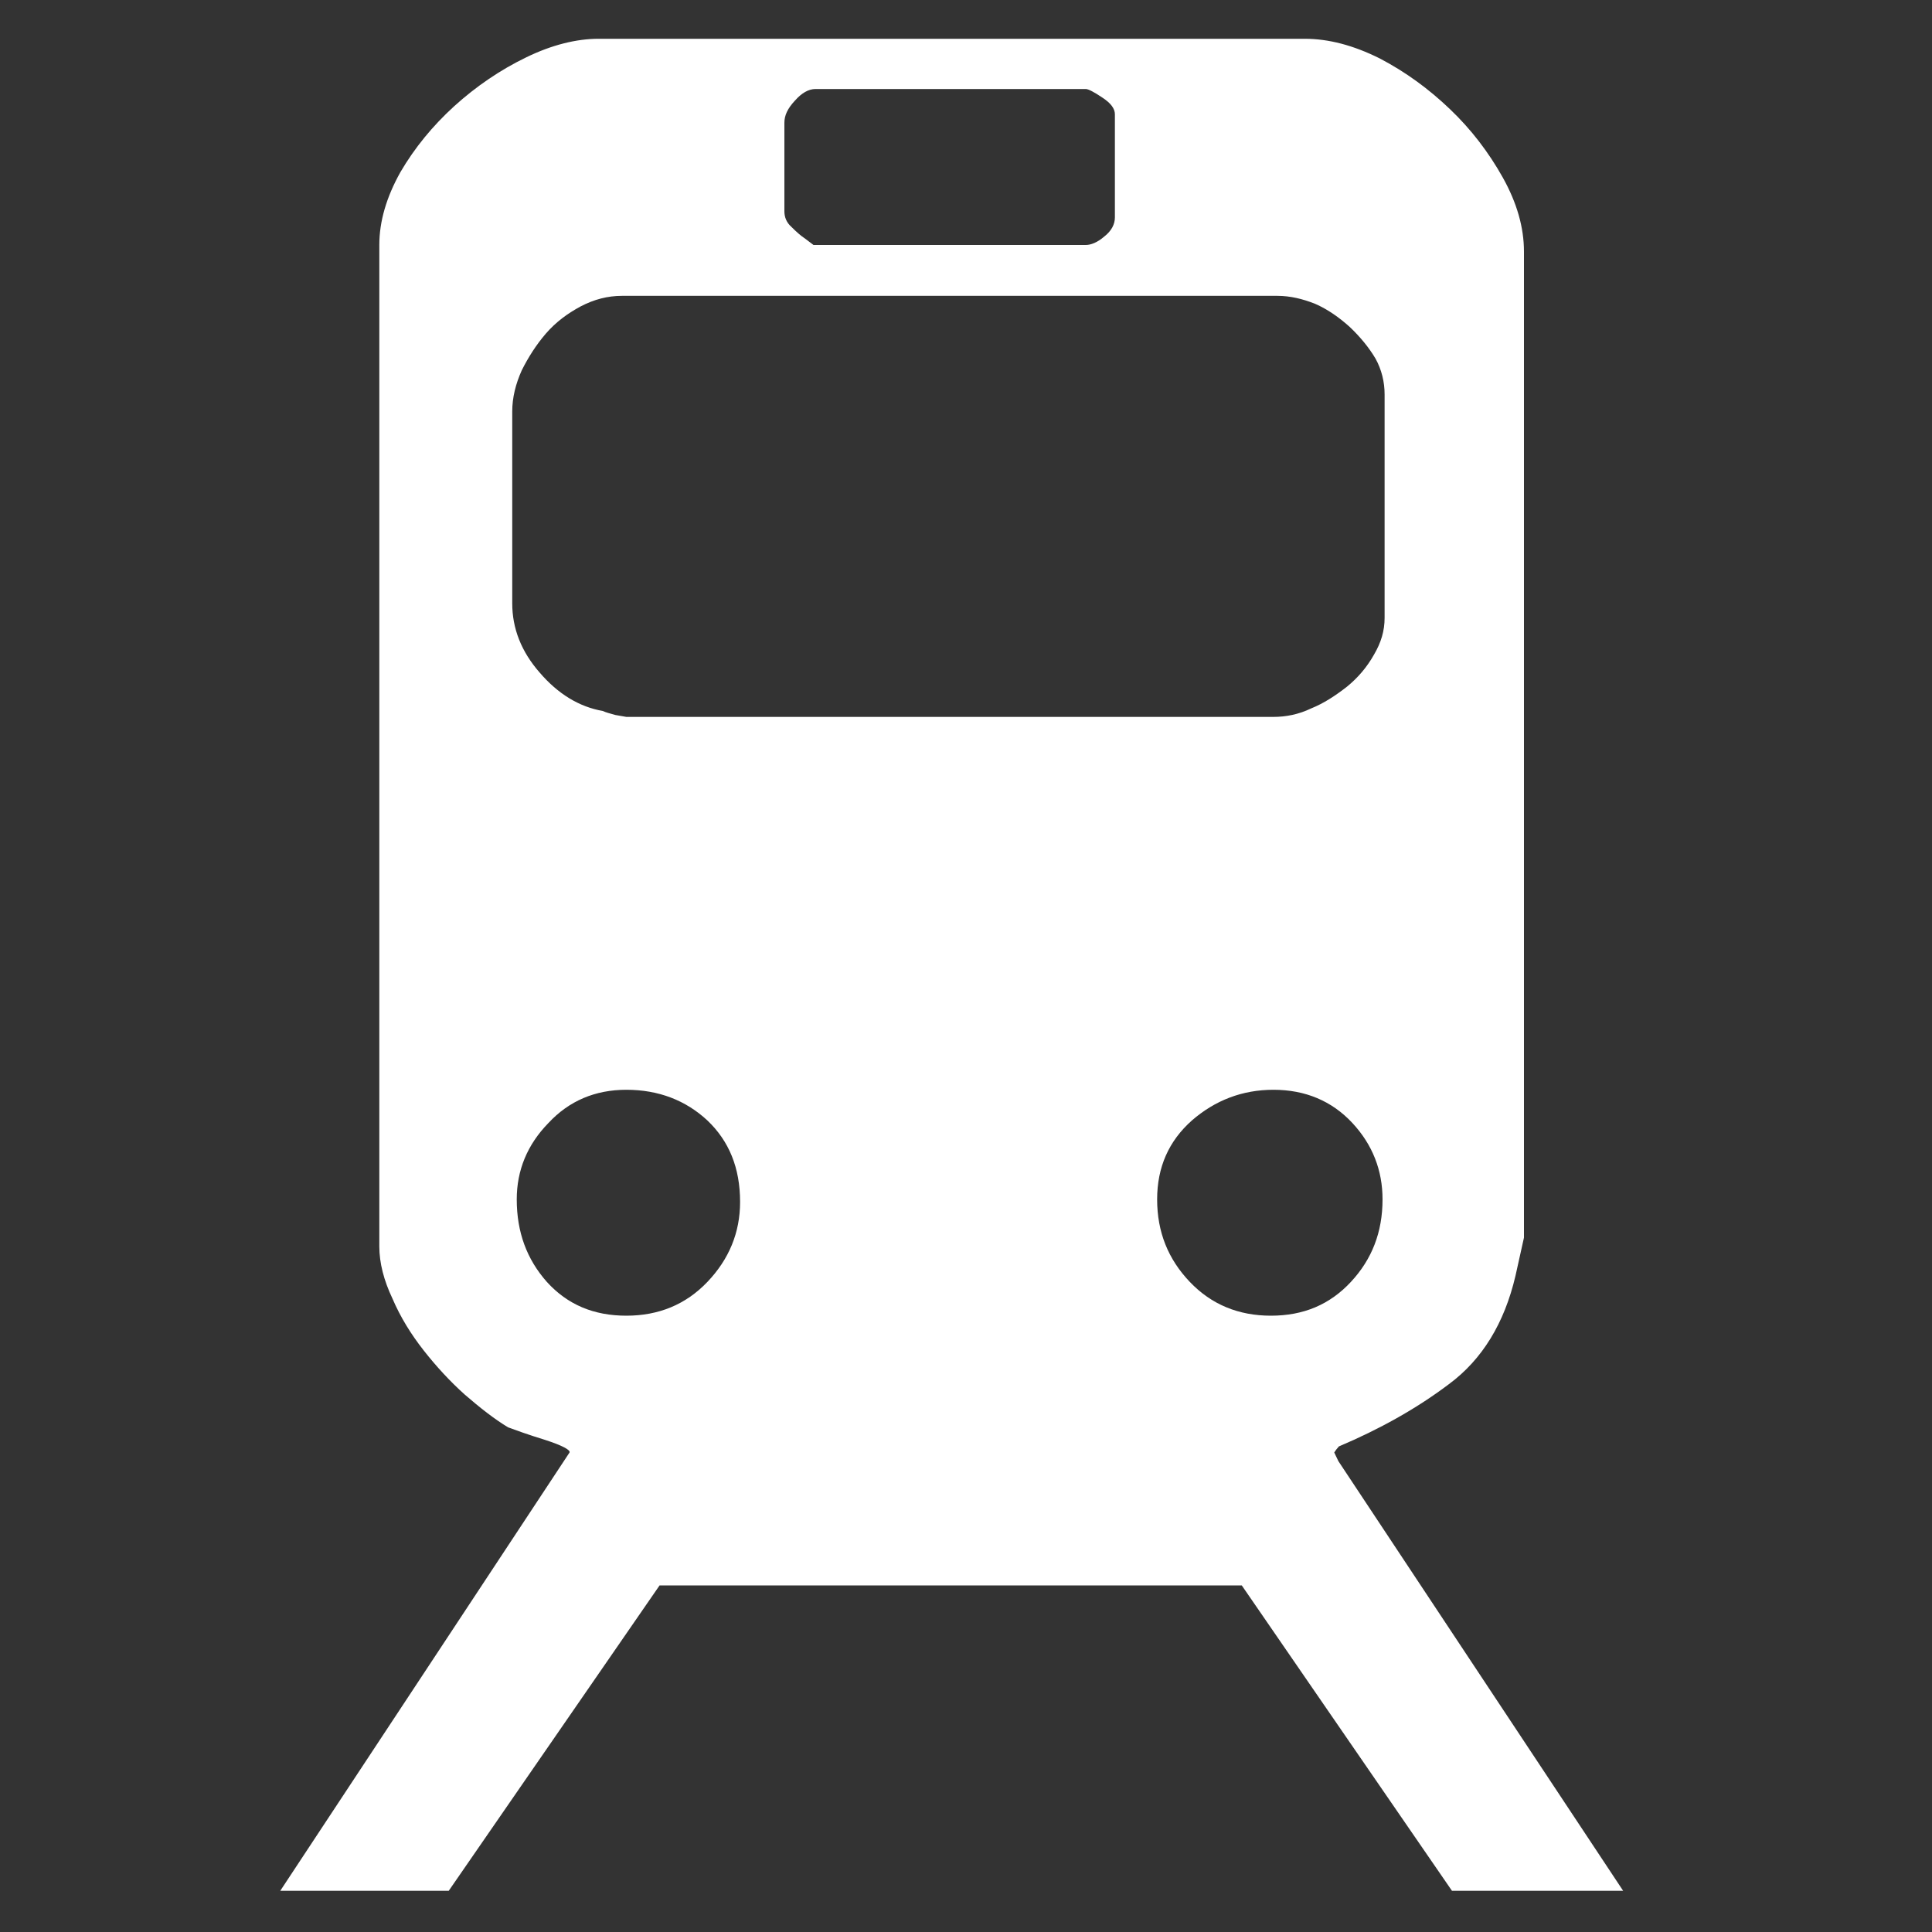<svg version="1.1" xmlns="http://www.w3.org/2000/svg" xlink="http://www.w3.org/1999/xlink" x="0px" y="0px" width="15px" height="15px" viewBox="0 0 15 15" style="enable-background:new 0 0 15 15;" space="preserve">
    <rect x="0" y="0" width="15" height="15" fill="#333333" stroke="none"/>
    <path d="M10.391,11.344L10.359,11.277L10.375,11.254L10.395,11.23C10.707,11.098,10.996,10.938,11.25,10.746C11.508,10.555,11.68,10.273,11.766,9.906L11.832,9.609L11.832,1.953C11.832,1.766,11.777,1.574,11.668,1.379C11.559,1.184,11.422,1.004,11.258,0.848C11.094,0.691,10.914,0.559,10.711,0.453C10.508,0.352,10.316,0.301,10.129,0.301L4.648,0.301C4.477,0.301,4.285,0.348,4.086,0.445C3.883,0.543,3.695,0.672,3.527,0.824C3.359,0.977,3.219,1.148,3.109,1.336C3,1.531,2.945,1.719,2.945,1.902L2.945,9.676C2.945,9.805,2.98,9.941,3.047,10.082C3.109,10.227,3.191,10.359,3.289,10.484C3.387,10.609,3.496,10.727,3.609,10.828C3.727,10.93,3.836,11.016,3.945,11.082C4,11.102,4.094,11.137,4.234,11.18C4.367,11.223,4.43,11.258,4.422,11.277L2.176,14.68L3.484,14.68L5.121,12.309L9.641,12.309L11.273,14.68L12.602,14.68ZM6.09,0.953C6.09,0.898,6.113,0.844,6.172,0.781C6.223,0.723,6.277,0.691,6.332,0.691L8.43,0.691C8.449,0.691,8.496,0.715,8.559,0.758C8.625,0.801,8.656,0.844,8.656,0.887L8.656,1.688C8.656,1.742,8.629,1.793,8.574,1.836C8.52,1.883,8.469,1.902,8.43,1.902L6.316,1.902L6.25,1.852C6.219,1.832,6.184,1.801,6.145,1.762C6.105,1.727,6.09,1.684,6.09,1.641ZM3.977,3.195C3.977,3.086,4.004,2.98,4.051,2.875C4.102,2.773,4.164,2.676,4.238,2.59C4.316,2.5,4.406,2.434,4.508,2.379C4.613,2.324,4.719,2.297,4.828,2.297L9.918,2.297C10.016,2.297,10.113,2.32,10.211,2.359C10.309,2.402,10.398,2.465,10.48,2.539C10.562,2.617,10.629,2.699,10.68,2.785C10.727,2.871,10.75,2.965,10.75,3.062L10.75,4.797C10.75,4.898,10.723,4.988,10.668,5.082C10.613,5.18,10.543,5.262,10.457,5.332C10.367,5.402,10.277,5.461,10.18,5.5C10.082,5.547,9.984,5.566,9.887,5.566L4.863,5.566L4.777,5.551C4.734,5.539,4.703,5.531,4.68,5.52C4.496,5.488,4.332,5.387,4.191,5.223C4.047,5.059,3.977,4.879,3.977,4.684ZM5.492,9.953C5.324,10.129,5.113,10.215,4.863,10.215C4.609,10.215,4.406,10.129,4.246,9.953C4.09,9.777,4.012,9.566,4.012,9.312C4.012,9.086,4.094,8.887,4.258,8.719C4.418,8.547,4.621,8.461,4.863,8.461C5.113,8.461,5.324,8.543,5.492,8.699C5.66,8.859,5.746,9.066,5.746,9.332C5.746,9.57,5.66,9.777,5.492,9.953ZM9.238,9.953C9.07,9.777,8.984,9.566,8.984,9.312C8.984,9.062,9.074,8.859,9.254,8.699C9.434,8.543,9.645,8.461,9.887,8.461C10.133,8.461,10.34,8.547,10.5,8.719C10.656,8.887,10.734,9.086,10.734,9.312C10.734,9.566,10.652,9.777,10.488,9.953C10.324,10.129,10.121,10.215,9.867,10.215C9.617,10.215,9.406,10.129,9.238,9.953ZM9.238,9.953" fill="#FFFFFF"/>
    </svg>